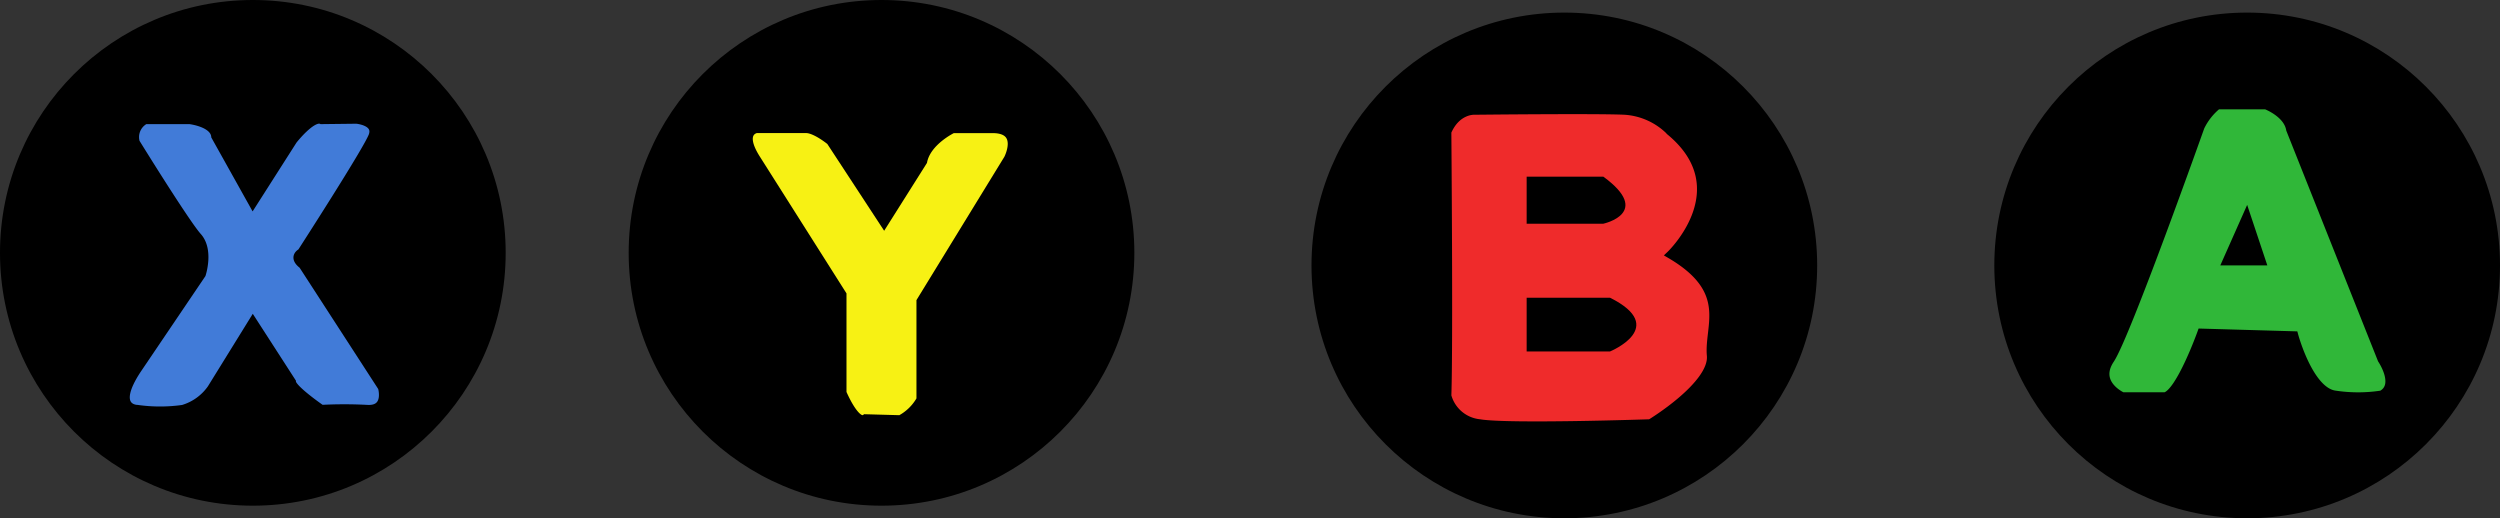 <svg xmlns="http://www.w3.org/2000/svg" viewBox="0 0 309.78 64.22"><rect x="0" y="0" width="309.78" height="64.22" fill="#333333" stroke="none"/><defs><style>.cls-1{fill:#417bd8;}.cls-1,.cls-2,.cls-3,.cls-4{stroke:#000;stroke-miterlimit:10;}.cls-2{fill:#30b739;}.cls-3{fill:#f7f114;}.cls-4{fill:#ef2b2b;}</style></defs><title>xbox_buttons</title><g id="Layer_2" data-name="Layer 2"><g id="xbox"><g id="xbox_button_4" data-name="xbox button 4"><circle cx="31.33" cy="31.33" r="31.33"/><path class="cls-1" d="M18,14.88h5.5s3,.34,3.17,2l4.66,8.34,5-7.84s2.34-3,3.5-2.5l4.34-.05s2.66.22,2,2-8.84,14.45-8.84,14.45-1.16.55.17,1.55l9.83,15.17s.84,2.83-1.83,2.67a53.73,53.73,0,0,0-5.67,0s-3.66-2.51-3.66-3.35l-4.84-7.5-5.16,8.34a6.54,6.54,0,0,1-3.5,2.51,20.18,20.18,0,0,1-5.67,0s-3.19,0,0-4.85l8-11.83s1-3-.5-4.67-7.67-11.66-7.67-11.66A2.38,2.38,0,0,1,18,14.88Z"/></g><g id="xbox_button_3" data-name="xbox button 3"><circle cx="278.45" cy="32.89" r="31.33"/><path class="cls-2" d="M274.78,13.05h6s2.67,1,3,3l11.34,28.5s2.16,3.17,0,4.34a19.1,19.1,0,0,1-5.84,0c-3.16-.5-5-7.34-5-7.34l-11.5-.33s-2.66,7.44-4.5,7.89H263s-3.5-1.56-1.5-4.56,11.17-28.83,11.17-28.83A7.75,7.75,0,0,1,274.78,13.05Z"/><polygon points="278.45 25.39 275.12 32.89 280.95 32.89 278.45 25.39"/></g><g id="xbox_button_2" data-name="xbox button 2"><circle cx="109.23" cy="31.33" r="31.33"/><path class="cls-3" d="M93.73,19.67,104.39,36.5V48.67s1.67,4,2.84,3.16l4.33.12a6.19,6.19,0,0,0,2.5-2.45V37.33l10.83-17.66s2-3.84-2.16-3.67h-4.67s-3.17,1.51-3.67,4l-4.84,7.67L102.89,17.5s-1.83-1.51-3-1.51H93.73S91.59,16.3,93.73,19.67Z"/></g><g id="xbox_button" data-name="xbox button"><circle cx="193.84" cy="32.89" r="31.33"/><path class="cls-4" d="M179.34,16.33s.22,26.36,0,32.72a4.61,4.61,0,0,0,4,3.4c3.5.6,21.16,0,21.16,0s7.84-4.73,7.5-8.4,2.67-8-5-12.5c0,0,8.5-8.11,0-15.22a8.7,8.7,0,0,0-5.66-2.61c-3.5-.17-18.67,0-18.67,0S180.5,13.61,179.34,16.33Z"/><path d="M189.17,21.89v5.83h9.5s6.17-1.33,0-5.83Z"/><path d="M189.17,36.89v6.66H199.5s7.34-3,0-6.66Z"/></g></g></g></svg>